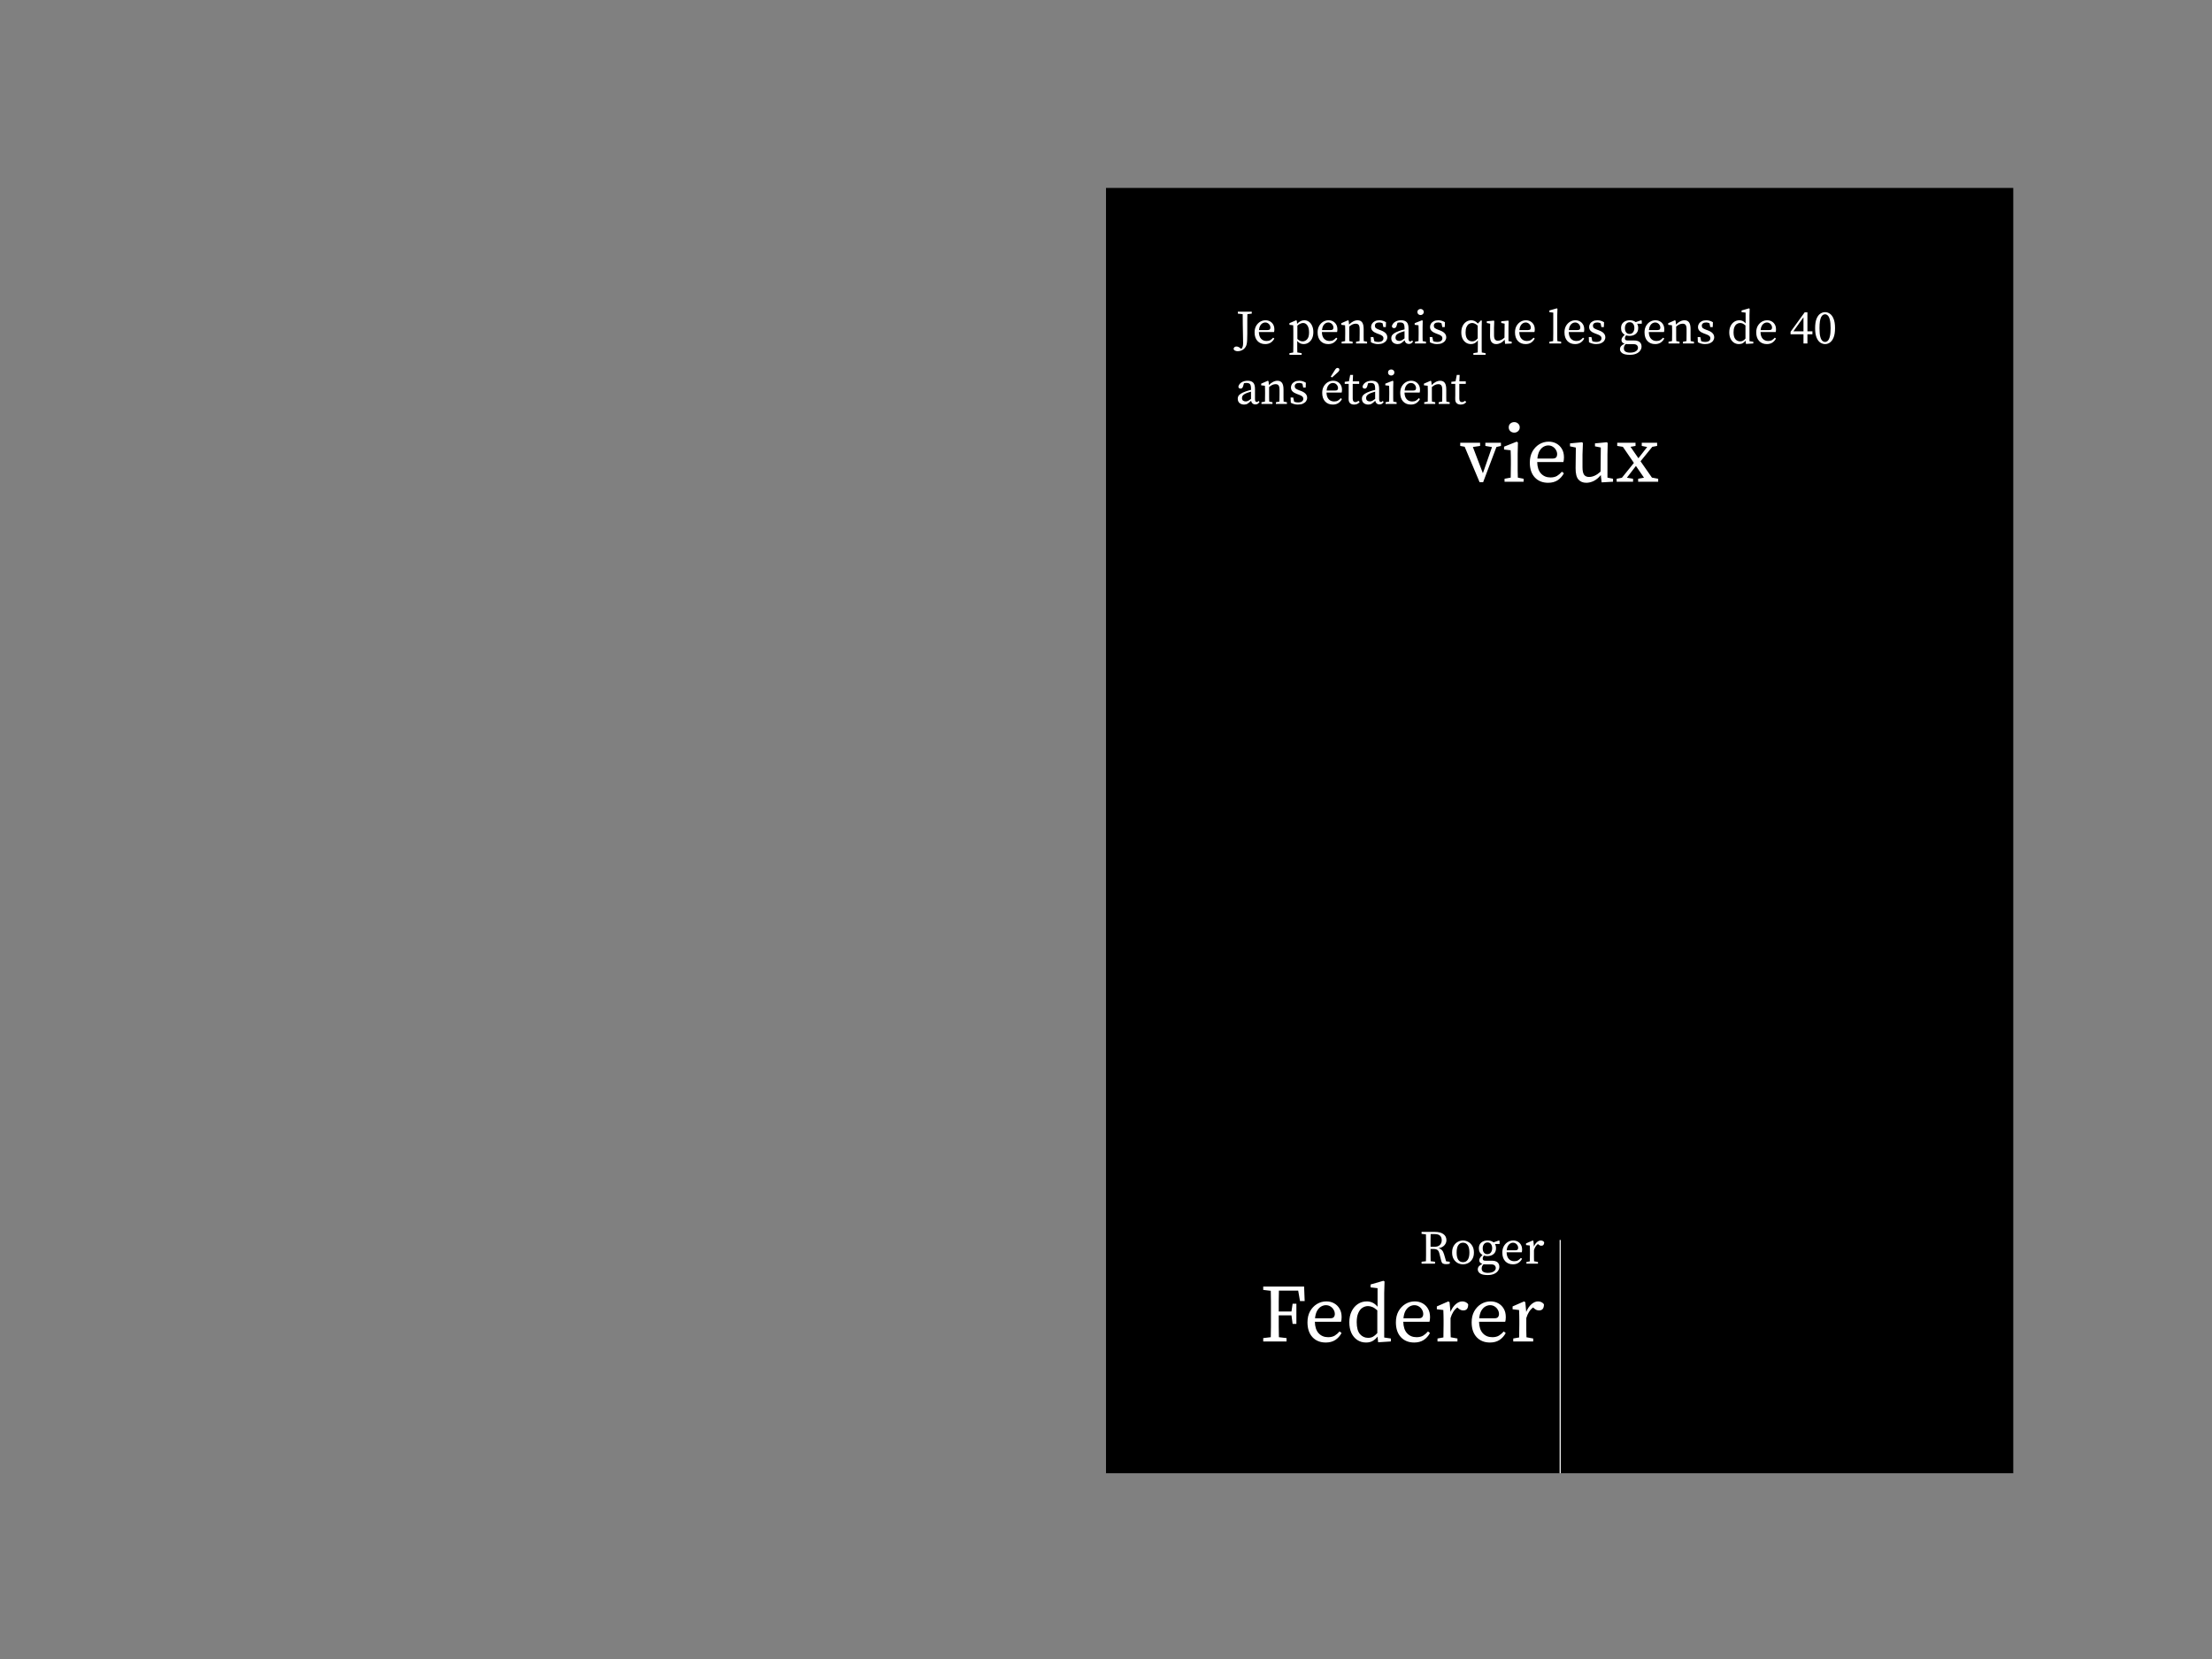 <svg width="1024" height="768" viewBox="0 0 1024 768" fill="none" xmlns="http://www.w3.org/2000/svg">
<rect width="1024" height="768" fill="#808080"/>
<g clip-path="url(#clip0_1_64)">
<rect width="420" height="595" transform="translate(512 87)" fill="black"/>
<path d="M573.034 145.184V144.282H579.48V145.184L577.456 145.426C577.441 146.35 577.427 147.289 577.412 148.242C577.412 149.181 577.412 150.127 577.412 151.08V154.512C577.412 155.627 577.39 156.558 577.346 157.306C577.317 158.054 577.251 158.677 577.148 159.176C577.045 159.675 576.899 160.093 576.708 160.43C576.532 160.767 576.29 161.09 575.982 161.398C575.615 161.765 575.168 162.051 574.64 162.256C574.127 162.476 573.569 162.586 572.968 162.586C572.557 162.586 572.169 162.505 571.802 162.344C571.421 162.197 571.171 161.919 571.054 161.508C571.127 161.097 571.289 160.811 571.538 160.65C571.773 160.489 572.066 160.408 572.418 160.408C572.917 160.408 573.467 160.635 574.068 161.09L574.618 161.53C574.941 161.222 575.161 160.855 575.278 160.43C575.41 160.005 575.476 159.477 575.476 158.846C575.476 158.582 575.469 158.259 575.454 157.878C575.454 157.497 575.447 156.998 575.432 156.382C575.417 155.766 575.403 154.981 575.388 154.028C575.373 153.075 575.351 151.894 575.322 150.486C575.307 149.078 575.293 147.391 575.278 145.426L573.034 145.184ZM585.717 149.276C585.306 149.276 584.888 149.393 584.463 149.628C584.052 149.863 583.693 150.237 583.385 150.75C583.091 151.263 582.901 151.945 582.813 152.796H586.817C587.345 152.796 587.689 152.686 587.851 152.466C588.027 152.246 588.115 151.975 588.115 151.652C588.115 151.227 588.005 150.838 587.785 150.486C587.579 150.119 587.293 149.826 586.927 149.606C586.575 149.386 586.171 149.276 585.717 149.276ZM585.695 159.286C584.213 159.286 583.025 158.809 582.131 157.856C581.236 156.888 580.789 155.561 580.789 153.874C580.789 152.745 581.016 151.762 581.471 150.926C581.94 150.09 582.556 149.437 583.319 148.968C584.096 148.499 584.939 148.264 585.849 148.264C586.611 148.264 587.301 148.433 587.917 148.77C588.533 149.107 589.024 149.591 589.391 150.222C589.757 150.838 589.941 151.593 589.941 152.488C589.941 152.737 589.926 152.972 589.897 153.192C589.867 153.397 589.831 153.573 589.787 153.72H582.769C582.798 155.069 583.135 156.096 583.781 156.8C584.426 157.504 585.277 157.856 586.333 157.856C587.037 157.856 587.623 157.717 588.093 157.438C588.562 157.145 588.995 156.771 589.391 156.316L589.919 156.734C589.508 157.511 588.951 158.135 588.247 158.604C587.543 159.059 586.692 159.286 585.695 159.286ZM596.918 164.258V163.488L598.678 163.18C598.693 162.579 598.7 161.977 598.7 161.376C598.715 160.789 598.722 160.203 598.722 159.616V153.324C598.722 152.723 598.715 152.224 598.7 151.828C598.7 151.432 598.686 151.014 598.656 150.574L596.918 150.376V149.606L599.998 148.264L600.328 148.484L600.46 149.914C601.502 148.814 602.609 148.264 603.782 148.264C604.574 148.264 605.286 148.484 605.916 148.924C606.547 149.364 607.046 149.995 607.412 150.816C607.794 151.623 607.984 152.598 607.984 153.742C607.984 154.871 607.786 155.854 607.39 156.69C606.994 157.511 606.452 158.149 605.762 158.604C605.088 159.059 604.318 159.286 603.452 159.286C602.954 159.286 602.455 159.183 601.956 158.978C601.472 158.773 600.996 158.399 600.526 157.856V159.594C600.526 160.181 600.526 160.767 600.526 161.354C600.541 161.955 600.556 162.557 600.57 163.158L602.572 163.488V164.258H596.918ZM603.254 149.518C602.917 149.518 602.528 149.606 602.088 149.782C601.648 149.943 601.15 150.259 600.592 150.728V156.91C601.003 157.306 601.406 157.592 601.802 157.768C602.198 157.944 602.602 158.032 603.012 158.032C603.834 158.032 604.538 157.702 605.124 157.042C605.711 156.382 606.004 155.341 606.004 153.918C606.004 152.51 605.748 151.425 605.234 150.662C604.721 149.899 604.061 149.518 603.254 149.518ZM614.893 149.276C614.482 149.276 614.064 149.393 613.639 149.628C613.228 149.863 612.869 150.237 612.561 150.75C612.267 151.263 612.077 151.945 611.989 152.796H615.993C616.521 152.796 616.865 152.686 617.027 152.466C617.203 152.246 617.291 151.975 617.291 151.652C617.291 151.227 617.181 150.838 616.961 150.486C616.755 150.119 616.469 149.826 616.103 149.606C615.751 149.386 615.347 149.276 614.893 149.276ZM614.871 159.286C613.389 159.286 612.201 158.809 611.307 157.856C610.412 156.888 609.965 155.561 609.965 153.874C609.965 152.745 610.192 151.762 610.647 150.926C611.116 150.09 611.732 149.437 612.495 148.968C613.272 148.499 614.115 148.264 615.025 148.264C615.787 148.264 616.477 148.433 617.093 148.77C617.709 149.107 618.2 149.591 618.567 150.222C618.933 150.838 619.117 151.593 619.117 152.488C619.117 152.737 619.102 152.972 619.073 153.192C619.043 153.397 619.007 153.573 618.963 153.72H611.945C611.974 155.069 612.311 156.096 612.957 156.8C613.602 157.504 614.453 157.856 615.509 157.856C616.213 157.856 616.799 157.717 617.269 157.438C617.738 157.145 618.171 156.771 618.567 156.316L619.095 156.734C618.684 157.511 618.127 158.135 617.423 158.604C616.719 159.059 615.868 159.286 614.871 159.286ZM621.069 159V158.208L622.697 157.9C622.712 157.343 622.719 156.741 622.719 156.096C622.734 155.451 622.741 154.879 622.741 154.38V153.324C622.741 152.723 622.734 152.224 622.719 151.828C622.719 151.432 622.705 151.014 622.675 150.574L620.937 150.376V149.606L624.017 148.264L624.347 148.484L624.523 150.244C625.066 149.657 625.689 149.181 626.393 148.814C627.097 148.447 627.787 148.264 628.461 148.264C629.415 148.264 630.119 148.587 630.573 149.232C631.043 149.863 631.277 150.897 631.277 152.334V154.38C631.277 154.879 631.277 155.451 631.277 156.096C631.292 156.741 631.307 157.343 631.321 157.9L632.861 158.208V159H627.757V158.208L629.385 157.9C629.4 157.357 629.407 156.763 629.407 156.118C629.422 155.458 629.429 154.879 629.429 154.38V152.51C629.429 151.498 629.283 150.801 628.989 150.42C628.711 150.039 628.249 149.848 627.603 149.848C627.105 149.848 626.621 149.951 626.151 150.156C625.682 150.361 625.169 150.699 624.611 151.168V154.38C624.611 154.864 624.611 155.436 624.611 156.096C624.626 156.741 624.641 157.343 624.655 157.9L626.173 158.208V159H621.069ZM637.931 159.286C637.315 159.286 636.751 159.213 636.237 159.066C635.724 158.934 635.196 158.729 634.653 158.45L634.565 156.03H635.775L636.193 157.944C636.707 158.179 637.301 158.296 637.975 158.296C638.811 158.296 639.427 158.142 639.823 157.834C640.234 157.526 640.439 157.123 640.439 156.624C640.439 156.155 640.271 155.781 639.933 155.502C639.596 155.209 639.083 154.945 638.393 154.71L637.381 154.336C636.575 154.043 635.929 153.661 635.445 153.192C634.961 152.723 634.719 152.114 634.719 151.366C634.719 150.823 634.866 150.317 635.159 149.848C635.453 149.379 635.885 148.997 636.457 148.704C637.029 148.411 637.726 148.264 638.547 148.264C639.149 148.264 639.691 148.345 640.175 148.506C640.674 148.653 641.158 148.873 641.627 149.166L641.539 151.41H640.395L640.043 149.65C639.545 149.401 639.039 149.276 638.525 149.276C637.851 149.276 637.337 149.415 636.985 149.694C636.648 149.958 636.479 150.317 636.479 150.772C636.479 151.256 636.626 151.623 636.919 151.872C637.227 152.121 637.755 152.385 638.503 152.664L639.185 152.906C640.285 153.317 641.063 153.786 641.517 154.314C641.987 154.842 642.221 155.451 642.221 156.14C642.221 156.697 642.06 157.218 641.737 157.702C641.415 158.171 640.938 158.553 640.307 158.846C639.677 159.139 638.885 159.286 637.931 159.286ZM652.222 159.22C651.694 159.22 651.254 159.066 650.902 158.758C650.55 158.45 650.33 158.039 650.242 157.526C649.641 158.113 649.113 158.553 648.658 158.846C648.204 159.139 647.654 159.286 647.008 159.286C646.202 159.286 645.505 159.059 644.918 158.604C644.346 158.135 644.06 157.445 644.06 156.536C644.06 156.111 644.156 155.715 644.346 155.348C644.552 154.981 644.918 154.622 645.446 154.27C645.974 153.918 646.73 153.566 647.712 153.214C648.05 153.097 648.438 152.972 648.878 152.84C649.318 152.708 649.758 152.591 650.198 152.488V151.938C650.198 150.867 650.037 150.156 649.714 149.804C649.392 149.452 648.864 149.276 648.13 149.276C647.969 149.276 647.786 149.283 647.58 149.298C647.39 149.313 647.177 149.349 646.942 149.408L646.524 150.838C646.319 151.542 645.938 151.894 645.38 151.894C644.764 151.894 644.42 151.593 644.346 150.992C644.552 150.156 645.036 149.496 645.798 149.012C646.576 148.513 647.522 148.264 648.636 148.264C649.795 148.264 650.653 148.557 651.21 149.144C651.768 149.716 652.046 150.699 652.046 152.092V156.778C652.046 157.247 652.12 157.585 652.266 157.79C652.413 157.981 652.604 158.076 652.838 158.076C653.029 158.076 653.19 158.032 653.322 157.944C653.454 157.856 653.579 157.739 653.696 157.592L654.136 158.076C653.872 158.501 653.579 158.802 653.256 158.978C652.948 159.139 652.604 159.22 652.222 159.22ZM646.018 156.206C646.018 156.793 646.187 157.211 646.524 157.46C646.862 157.709 647.28 157.834 647.778 157.834C647.998 157.834 648.204 157.805 648.394 157.746C648.6 157.687 648.842 157.577 649.12 157.416C649.399 157.24 649.758 156.991 650.198 156.668V153.302C649.817 153.405 649.443 153.522 649.076 153.654C648.71 153.771 648.409 153.874 648.174 153.962C647.544 154.211 647.074 154.468 646.766 154.732C646.458 154.996 646.253 155.253 646.15 155.502C646.062 155.751 646.018 155.986 646.018 156.206ZM655.034 159V158.208L656.684 157.9C656.698 157.343 656.706 156.741 656.706 156.096C656.72 155.436 656.728 154.864 656.728 154.38V153.346C656.728 152.745 656.72 152.246 656.706 151.85C656.706 151.439 656.691 151.014 656.662 150.574L654.902 150.376V149.606L658.29 148.264L658.62 148.484L658.554 151.476V154.38C658.554 154.864 658.554 155.436 658.554 156.096C658.568 156.741 658.583 157.343 658.598 157.9L660.138 158.208V159H655.034ZM657.63 145.844C657.219 145.844 656.867 145.712 656.574 145.448C656.295 145.184 656.156 144.847 656.156 144.436C656.156 144.011 656.295 143.673 656.574 143.424C656.867 143.16 657.219 143.028 657.63 143.028C658.04 143.028 658.385 143.16 658.664 143.424C658.957 143.673 659.104 144.011 659.104 144.436C659.104 144.847 658.957 145.184 658.664 145.448C658.385 145.712 658.04 145.844 657.63 145.844ZM665.216 159.286C664.6 159.286 664.036 159.213 663.522 159.066C663.009 158.934 662.481 158.729 661.938 158.45L661.85 156.03H663.06L663.478 157.944C663.992 158.179 664.586 158.296 665.26 158.296C666.096 158.296 666.712 158.142 667.108 157.834C667.519 157.526 667.724 157.123 667.724 156.624C667.724 156.155 667.556 155.781 667.218 155.502C666.881 155.209 666.368 154.945 665.678 154.71L664.666 154.336C663.86 154.043 663.214 153.661 662.73 153.192C662.246 152.723 662.004 152.114 662.004 151.366C662.004 150.823 662.151 150.317 662.444 149.848C662.738 149.379 663.17 148.997 663.742 148.704C664.314 148.411 665.011 148.264 665.832 148.264C666.434 148.264 666.976 148.345 667.46 148.506C667.959 148.653 668.443 148.873 668.912 149.166L668.824 151.41H667.68L667.328 149.65C666.83 149.401 666.324 149.276 665.81 149.276C665.136 149.276 664.622 149.415 664.27 149.694C663.933 149.958 663.764 150.317 663.764 150.772C663.764 151.256 663.911 151.623 664.204 151.872C664.512 152.121 665.04 152.385 665.788 152.664L666.47 152.906C667.57 153.317 668.348 153.786 668.802 154.314C669.272 154.842 669.506 155.451 669.506 156.14C669.506 156.697 669.345 157.218 669.022 157.702C668.7 158.171 668.223 158.553 667.592 158.846C666.962 159.139 666.17 159.286 665.216 159.286ZM678.46 153.852C678.46 155.289 678.746 156.345 679.318 157.02C679.905 157.695 680.638 158.032 681.518 158.032C682.002 158.032 682.442 157.929 682.838 157.724C683.234 157.504 683.645 157.145 684.07 156.646V150.728C683.542 150.259 683.073 149.943 682.662 149.782C682.266 149.606 681.878 149.518 681.496 149.518C680.954 149.518 680.448 149.672 679.978 149.98C679.524 150.288 679.157 150.765 678.878 151.41C678.6 152.041 678.46 152.855 678.46 153.852ZM680.968 159.286C680.074 159.286 679.289 159.059 678.614 158.604C677.94 158.149 677.412 157.519 677.03 156.712C676.664 155.905 676.48 154.967 676.48 153.896C676.48 152.767 676.678 151.784 677.074 150.948C677.485 150.097 678.042 149.437 678.746 148.968C679.45 148.499 680.235 148.264 681.1 148.264C681.614 148.264 682.12 148.374 682.618 148.594C683.132 148.814 683.638 149.21 684.136 149.782L685.632 148.264L685.984 148.484L685.918 151.454V159.594C685.918 160.181 685.918 160.775 685.918 161.376C685.933 161.977 685.948 162.579 685.962 163.18L687.722 163.488V164.258H682.068V163.488L684.092 163.158C684.107 162.557 684.114 161.955 684.114 161.354C684.129 160.767 684.136 160.181 684.136 159.594V157.57C683.711 158.157 683.234 158.589 682.706 158.868C682.193 159.147 681.614 159.286 680.968 159.286ZM692.642 159.286C691.748 159.286 691.044 158.993 690.53 158.406C690.017 157.805 689.768 156.778 689.782 155.326L689.848 149.848L688.286 149.518V148.726L691.52 148.418L691.74 148.638L691.63 151.718V155.128C691.63 156.081 691.777 156.756 692.07 157.152C692.364 157.533 692.804 157.724 693.39 157.724C694.417 157.724 695.444 157.247 696.47 156.294L696.536 149.826L694.974 149.518V148.726L698.164 148.418L698.384 148.638L698.318 151.718V157.9L699.814 158.208V159L696.756 159.176L696.536 157.218C695.95 157.937 695.319 158.465 694.644 158.802C693.984 159.125 693.317 159.286 692.642 159.286ZM706.266 149.276C705.855 149.276 705.437 149.393 705.012 149.628C704.601 149.863 704.242 150.237 703.934 150.75C703.64 151.263 703.45 151.945 703.362 152.796H707.366C707.894 152.796 708.238 152.686 708.4 152.466C708.576 152.246 708.664 151.975 708.664 151.652C708.664 151.227 708.554 150.838 708.334 150.486C708.128 150.119 707.842 149.826 707.476 149.606C707.124 149.386 706.72 149.276 706.266 149.276ZM706.244 159.286C704.762 159.286 703.574 158.809 702.68 157.856C701.785 156.888 701.338 155.561 701.338 153.874C701.338 152.745 701.565 151.762 702.02 150.926C702.489 150.09 703.105 149.437 703.868 148.968C704.645 148.499 705.488 148.264 706.398 148.264C707.16 148.264 707.85 148.433 708.466 148.77C709.082 149.107 709.573 149.591 709.94 150.222C710.306 150.838 710.49 151.593 710.49 152.488C710.49 152.737 710.475 152.972 710.446 153.192C710.416 153.397 710.38 153.573 710.336 153.72H703.318C703.347 155.069 703.684 156.096 704.33 156.8C704.975 157.504 705.826 157.856 706.882 157.856C707.586 157.856 708.172 157.717 708.642 157.438C709.111 157.145 709.544 156.771 709.94 156.316L710.468 156.734C710.057 157.511 709.5 158.135 708.796 158.604C708.092 159.059 707.241 159.286 706.244 159.286ZM717.247 159V158.208L719.007 157.9C719.022 157.299 719.029 156.712 719.029 156.14C719.044 155.553 719.051 154.967 719.051 154.38V144.722L717.247 144.502V143.732L720.679 142.742L720.987 142.918L720.899 146.042V154.38C720.899 154.967 720.899 155.553 720.899 156.14C720.914 156.727 720.929 157.313 720.943 157.9L722.703 158.208V159H717.247ZM729.168 149.276C728.757 149.276 728.339 149.393 727.914 149.628C727.503 149.863 727.144 150.237 726.836 150.75C726.543 151.263 726.352 151.945 726.264 152.796H730.268C730.796 152.796 731.141 152.686 731.302 152.466C731.478 152.246 731.566 151.975 731.566 151.652C731.566 151.227 731.456 150.838 731.236 150.486C731.031 150.119 730.745 149.826 730.378 149.606C730.026 149.386 729.623 149.276 729.168 149.276ZM729.146 159.286C727.665 159.286 726.477 158.809 725.582 157.856C724.687 156.888 724.24 155.561 724.24 153.874C724.24 152.745 724.467 151.762 724.922 150.926C725.391 150.09 726.007 149.437 726.77 148.968C727.547 148.499 728.391 148.264 729.3 148.264C730.063 148.264 730.752 148.433 731.368 148.77C731.984 149.107 732.475 149.591 732.842 150.222C733.209 150.838 733.392 151.593 733.392 152.488C733.392 152.737 733.377 152.972 733.348 153.192C733.319 153.397 733.282 153.573 733.238 153.72H726.22C726.249 155.069 726.587 156.096 727.232 156.8C727.877 157.504 728.728 157.856 729.784 157.856C730.488 157.856 731.075 157.717 731.544 157.438C732.013 157.145 732.446 156.771 732.842 156.316L733.37 156.734C732.959 157.511 732.402 158.135 731.698 158.604C730.994 159.059 730.143 159.286 729.146 159.286ZM738.865 159.286C738.249 159.286 737.684 159.213 737.171 159.066C736.658 158.934 736.13 158.729 735.587 158.45L735.499 156.03H736.709L737.127 157.944C737.64 158.179 738.234 158.296 738.909 158.296C739.745 158.296 740.361 158.142 740.757 157.834C741.168 157.526 741.373 157.123 741.373 156.624C741.373 156.155 741.204 155.781 740.867 155.502C740.53 155.209 740.016 154.945 739.327 154.71L738.315 154.336C737.508 154.043 736.863 153.661 736.379 153.192C735.895 152.723 735.653 152.114 735.653 151.366C735.653 150.823 735.8 150.317 736.093 149.848C736.386 149.379 736.819 148.997 737.391 148.704C737.963 148.411 738.66 148.264 739.481 148.264C740.082 148.264 740.625 148.345 741.109 148.506C741.608 148.653 742.092 148.873 742.561 149.166L742.473 151.41H741.329L740.977 149.65C740.478 149.401 739.972 149.276 739.459 149.276C738.784 149.276 738.271 149.415 737.919 149.694C737.582 149.958 737.413 150.317 737.413 150.772C737.413 151.256 737.56 151.623 737.853 151.872C738.161 152.121 738.689 152.385 739.437 152.664L740.119 152.906C741.219 153.317 741.996 153.786 742.451 154.314C742.92 154.842 743.155 155.451 743.155 156.14C743.155 156.697 742.994 157.218 742.671 157.702C742.348 158.171 741.872 158.553 741.241 158.846C740.61 159.139 739.818 159.286 738.865 159.286ZM754.353 154.6C755.057 154.6 755.607 154.336 756.003 153.808C756.399 153.28 756.597 152.613 756.597 151.806C756.597 151.029 756.406 150.398 756.025 149.914C755.658 149.415 755.13 149.166 754.441 149.166C753.751 149.166 753.209 149.423 752.813 149.936C752.417 150.435 752.219 151.087 752.219 151.894C752.219 152.701 752.402 153.353 752.769 153.852C753.15 154.351 753.678 154.6 754.353 154.6ZM754.397 155.48C753.825 155.48 753.282 155.399 752.769 155.238C752.402 155.707 752.219 156.177 752.219 156.646C752.219 156.939 752.299 157.174 752.461 157.35C752.637 157.526 752.981 157.614 753.495 157.614H756.377C757.594 157.614 758.489 157.863 759.061 158.362C759.633 158.861 759.919 159.557 759.919 160.452C759.919 161.083 759.713 161.691 759.303 162.278C758.907 162.865 758.305 163.341 757.499 163.708C756.692 164.075 755.687 164.258 754.485 164.258C752.886 164.258 751.727 164.009 751.009 163.51C750.29 163.011 749.931 162.373 749.931 161.596C749.931 161.127 750.085 160.687 750.393 160.276C750.715 159.88 751.28 159.484 752.087 159.088C751.119 158.824 750.635 158.267 750.635 157.416C750.635 157.064 750.745 156.697 750.965 156.316C751.199 155.935 751.588 155.487 752.131 154.974C751.603 154.681 751.185 154.277 750.877 153.764C750.583 153.251 750.437 152.62 750.437 151.872C750.437 150.713 750.811 149.826 751.559 149.21C752.321 148.579 753.275 148.264 754.419 148.264C755.577 148.264 756.509 148.55 757.213 149.122L759.699 148.264L760.029 148.484V149.87H757.873C758.21 150.413 758.379 151.08 758.379 151.872C758.379 153.031 757.997 153.925 757.235 154.556C756.487 155.172 755.541 155.48 754.397 155.48ZM751.735 161.244C751.735 161.963 751.991 162.476 752.505 162.784C753.018 163.092 753.707 163.246 754.573 163.246C755.775 163.246 756.692 163.026 757.323 162.586C757.953 162.161 758.269 161.64 758.269 161.024C758.269 160.54 758.1 160.129 757.763 159.792C757.425 159.469 756.861 159.308 756.069 159.308H753.495C753.348 159.308 753.194 159.301 753.033 159.286C752.886 159.286 752.739 159.279 752.593 159.264C752.285 159.587 752.065 159.902 751.933 160.21C751.801 160.533 751.735 160.877 751.735 161.244ZM766.229 149.276C765.818 149.276 765.4 149.393 764.975 149.628C764.564 149.863 764.205 150.237 763.897 150.75C763.603 151.263 763.413 151.945 763.325 152.796H767.329C767.857 152.796 768.201 152.686 768.363 152.466C768.539 152.246 768.627 151.975 768.627 151.652C768.627 151.227 768.517 150.838 768.297 150.486C768.091 150.119 767.805 149.826 767.439 149.606C767.087 149.386 766.683 149.276 766.229 149.276ZM766.207 159.286C764.725 159.286 763.537 158.809 762.643 157.856C761.748 156.888 761.301 155.561 761.301 153.874C761.301 152.745 761.528 151.762 761.983 150.926C762.452 150.09 763.068 149.437 763.831 148.968C764.608 148.499 765.451 148.264 766.361 148.264C767.123 148.264 767.813 148.433 768.429 148.77C769.045 149.107 769.536 149.591 769.903 150.222C770.269 150.838 770.453 151.593 770.453 152.488C770.453 152.737 770.438 152.972 770.409 153.192C770.379 153.397 770.343 153.573 770.299 153.72H763.281C763.31 155.069 763.647 156.096 764.293 156.8C764.938 157.504 765.789 157.856 766.845 157.856C767.549 157.856 768.135 157.717 768.605 157.438C769.074 157.145 769.507 156.771 769.903 156.316L770.431 156.734C770.02 157.511 769.463 158.135 768.759 158.604C768.055 159.059 767.204 159.286 766.207 159.286ZM772.405 159V158.208L774.033 157.9C774.048 157.343 774.055 156.741 774.055 156.096C774.07 155.451 774.077 154.879 774.077 154.38V153.324C774.077 152.723 774.07 152.224 774.055 151.828C774.055 151.432 774.041 151.014 774.011 150.574L772.273 150.376V149.606L775.353 148.264L775.683 148.484L775.859 150.244C776.402 149.657 777.025 149.181 777.729 148.814C778.433 148.447 779.123 148.264 779.797 148.264C780.751 148.264 781.455 148.587 781.909 149.232C782.379 149.863 782.613 150.897 782.613 152.334V154.38C782.613 154.879 782.613 155.451 782.613 156.096C782.628 156.741 782.643 157.343 782.657 157.9L784.197 158.208V159H779.093V158.208L780.721 157.9C780.736 157.357 780.743 156.763 780.743 156.118C780.758 155.458 780.765 154.879 780.765 154.38V152.51C780.765 151.498 780.619 150.801 780.325 150.42C780.047 150.039 779.585 149.848 778.939 149.848C778.441 149.848 777.957 149.951 777.487 150.156C777.018 150.361 776.505 150.699 775.947 151.168V154.38C775.947 154.864 775.947 155.436 775.947 156.096C775.962 156.741 775.977 157.343 775.991 157.9L777.509 158.208V159H772.405ZM789.267 159.286C788.651 159.286 788.087 159.213 787.573 159.066C787.06 158.934 786.532 158.729 785.989 158.45L785.901 156.03H787.111L787.529 157.944C788.043 158.179 788.637 158.296 789.311 158.296C790.147 158.296 790.763 158.142 791.159 157.834C791.57 157.526 791.775 157.123 791.775 156.624C791.775 156.155 791.607 155.781 791.269 155.502C790.932 155.209 790.419 154.945 789.729 154.71L788.717 154.336C787.911 154.043 787.265 153.661 786.781 153.192C786.297 152.723 786.055 152.114 786.055 151.366C786.055 150.823 786.202 150.317 786.495 149.848C786.789 149.379 787.221 148.997 787.793 148.704C788.365 148.411 789.062 148.264 789.883 148.264C790.485 148.264 791.027 148.345 791.511 148.506C792.01 148.653 792.494 148.873 792.963 149.166L792.875 151.41H791.731L791.379 149.65C790.881 149.401 790.375 149.276 789.861 149.276C789.187 149.276 788.673 149.415 788.321 149.694C787.984 149.958 787.815 150.317 787.815 150.772C787.815 151.256 787.962 151.623 788.255 151.872C788.563 152.121 789.091 152.385 789.839 152.664L790.521 152.906C791.621 153.317 792.399 153.786 792.853 154.314C793.323 154.842 793.557 155.451 793.557 156.14C793.557 156.697 793.396 157.218 793.073 157.702C792.751 158.171 792.274 158.553 791.643 158.846C791.013 159.139 790.221 159.286 789.267 159.286ZM802.511 153.83C802.511 155.267 802.797 156.331 803.369 157.02C803.956 157.695 804.689 158.032 805.569 158.032C806.053 158.032 806.478 157.937 806.845 157.746C807.226 157.541 807.622 157.211 808.033 156.756V150.662C807.534 150.222 807.087 149.921 806.691 149.76C806.295 149.599 805.914 149.518 805.547 149.518C805.004 149.518 804.498 149.672 804.029 149.98C803.574 150.273 803.208 150.743 802.929 151.388C802.65 152.019 802.511 152.833 802.511 153.83ZM808.253 159.22L808.099 157.702C807.718 158.201 807.278 158.589 806.779 158.868C806.295 159.147 805.708 159.286 805.019 159.286C804.124 159.286 803.34 159.059 802.665 158.604C801.99 158.149 801.462 157.519 801.081 156.712C800.714 155.891 800.531 154.945 800.531 153.874C800.531 152.745 800.736 151.762 801.147 150.926C801.558 150.09 802.115 149.437 802.819 148.968C803.523 148.499 804.322 148.264 805.217 148.264C805.73 148.264 806.222 148.367 806.691 148.572C807.175 148.777 807.644 149.151 808.099 149.694V144.722L806.229 144.502V143.732L809.661 142.742L809.969 142.918L809.881 146.042V157.944L811.663 158.208V159L808.253 159.22ZM817.941 149.276C817.531 149.276 817.113 149.393 816.687 149.628C816.277 149.863 815.917 150.237 815.609 150.75C815.316 151.263 815.125 151.945 815.037 152.796H819.041C819.569 152.796 819.914 152.686 820.075 152.466C820.251 152.246 820.339 151.975 820.339 151.652C820.339 151.227 820.229 150.838 820.009 150.486C819.804 150.119 819.518 149.826 819.151 149.606C818.799 149.386 818.396 149.276 817.941 149.276ZM817.919 159.286C816.438 159.286 815.25 158.809 814.355 157.856C813.461 156.888 813.013 155.561 813.013 153.874C813.013 152.745 813.241 151.762 813.695 150.926C814.165 150.09 814.781 149.437 815.543 148.968C816.321 148.499 817.164 148.264 818.073 148.264C818.836 148.264 819.525 148.433 820.141 148.77C820.757 149.107 821.249 149.591 821.615 150.222C821.982 150.838 822.165 151.593 822.165 152.488C822.165 152.737 822.151 152.972 822.121 153.192C822.092 153.397 822.055 153.573 822.011 153.72H814.993C815.023 155.069 815.36 156.096 816.005 156.8C816.651 157.504 817.501 157.856 818.557 157.856C819.261 157.856 819.848 157.717 820.317 157.438C820.787 157.145 821.219 156.771 821.615 156.316L822.143 156.734C821.733 157.511 821.175 158.135 820.471 158.604C819.767 159.059 818.917 159.286 817.919 159.286ZM839.021 154.754H836.711V159H834.885V154.754H828.901V153.588L835.435 144.59H836.711V153.368H839.021V154.754ZM830.221 153.368H834.885V146.878L830.221 153.368ZM842.299 151.916C842.299 153.617 842.416 154.93 842.651 155.854C842.9 156.778 843.223 157.416 843.619 157.768C844.015 158.12 844.44 158.296 844.895 158.296C845.335 158.296 845.746 158.12 846.127 157.768C846.523 157.401 846.838 156.756 847.073 155.832C847.322 154.908 847.447 153.603 847.447 151.916C847.447 150.2 847.322 148.88 847.073 147.956C846.838 147.032 846.523 146.394 846.127 146.042C845.746 145.675 845.335 145.492 844.895 145.492C844.558 145.492 844.228 145.587 843.905 145.778C843.597 145.969 843.318 146.299 843.069 146.768C842.834 147.237 842.644 147.89 842.497 148.726C842.365 149.562 842.299 150.625 842.299 151.916ZM844.895 144.502C845.672 144.502 846.406 144.744 847.095 145.228C847.799 145.697 848.371 146.475 848.811 147.56C849.266 148.645 849.493 150.097 849.493 151.916C849.493 153.72 849.266 155.165 848.811 156.25C848.371 157.321 847.799 158.098 847.095 158.582C846.406 159.051 845.672 159.286 844.895 159.286C844.118 159.286 843.37 159.051 842.651 158.582C841.947 158.098 841.375 157.321 840.935 156.25C840.495 155.165 840.275 153.72 840.275 151.916C840.275 150.097 840.495 148.645 840.935 147.56C841.375 146.475 841.947 145.697 842.651 145.228C843.37 144.744 844.118 144.502 844.895 144.502ZM581.152 187.22C580.624 187.22 580.184 187.066 579.832 186.758C579.48 186.45 579.26 186.039 579.172 185.526C578.571 186.113 578.043 186.553 577.588 186.846C577.133 187.139 576.583 187.286 575.938 187.286C575.131 187.286 574.435 187.059 573.848 186.604C573.276 186.135 572.99 185.445 572.99 184.536C572.99 184.111 573.085 183.715 573.276 183.348C573.481 182.981 573.848 182.622 574.376 182.27C574.904 181.918 575.659 181.566 576.642 181.214C576.979 181.097 577.368 180.972 577.808 180.84C578.248 180.708 578.688 180.591 579.128 180.488V179.938C579.128 178.867 578.967 178.156 578.644 177.804C578.321 177.452 577.793 177.276 577.06 177.276C576.899 177.276 576.715 177.283 576.51 177.298C576.319 177.313 576.107 177.349 575.872 177.408L575.454 178.838C575.249 179.542 574.867 179.894 574.31 179.894C573.694 179.894 573.349 179.593 573.276 178.992C573.481 178.156 573.965 177.496 574.728 177.012C575.505 176.513 576.451 176.264 577.566 176.264C578.725 176.264 579.583 176.557 580.14 177.144C580.697 177.716 580.976 178.699 580.976 180.092V184.778C580.976 185.247 581.049 185.585 581.196 185.79C581.343 185.981 581.533 186.076 581.768 186.076C581.959 186.076 582.12 186.032 582.252 185.944C582.384 185.856 582.509 185.739 582.626 185.592L583.066 186.076C582.802 186.501 582.509 186.802 582.186 186.978C581.878 187.139 581.533 187.22 581.152 187.22ZM574.948 184.206C574.948 184.793 575.117 185.211 575.454 185.46C575.791 185.709 576.209 185.834 576.708 185.834C576.928 185.834 577.133 185.805 577.324 185.746C577.529 185.687 577.771 185.577 578.05 185.416C578.329 185.24 578.688 184.991 579.128 184.668V181.302C578.747 181.405 578.373 181.522 578.006 181.654C577.639 181.771 577.339 181.874 577.104 181.962C576.473 182.211 576.004 182.468 575.696 182.732C575.388 182.996 575.183 183.253 575.08 183.502C574.992 183.751 574.948 183.986 574.948 184.206ZM583.966 187V186.208L585.594 185.9C585.609 185.343 585.616 184.741 585.616 184.096C585.631 183.451 585.638 182.879 585.638 182.38V181.324C585.638 180.723 585.631 180.224 585.616 179.828C585.616 179.432 585.601 179.014 585.572 178.574L583.834 178.376V177.606L586.914 176.264L587.244 176.484L587.42 178.244C587.963 177.657 588.586 177.181 589.29 176.814C589.994 176.447 590.683 176.264 591.358 176.264C592.311 176.264 593.015 176.587 593.47 177.232C593.939 177.863 594.174 178.897 594.174 180.334V182.38C594.174 182.879 594.174 183.451 594.174 184.096C594.189 184.741 594.203 185.343 594.218 185.9L595.758 186.208V187H590.654V186.208L592.282 185.9C592.297 185.357 592.304 184.763 592.304 184.118C592.319 183.458 592.326 182.879 592.326 182.38V180.51C592.326 179.498 592.179 178.801 591.886 178.42C591.607 178.039 591.145 177.848 590.5 177.848C590.001 177.848 589.517 177.951 589.048 178.156C588.579 178.361 588.065 178.699 587.508 179.168V182.38C587.508 182.864 587.508 183.436 587.508 184.096C587.523 184.741 587.537 185.343 587.552 185.9L589.07 186.208V187H583.966ZM600.828 187.286C600.212 187.286 599.647 187.213 599.134 187.066C598.62 186.934 598.092 186.729 597.55 186.45L597.462 184.03H598.672L599.09 185.944C599.603 186.179 600.197 186.296 600.872 186.296C601.708 186.296 602.324 186.142 602.72 185.834C603.13 185.526 603.336 185.123 603.336 184.624C603.336 184.155 603.167 183.781 602.83 183.502C602.492 183.209 601.979 182.945 601.29 182.71L600.278 182.336C599.471 182.043 598.826 181.661 598.342 181.192C597.858 180.723 597.616 180.114 597.616 179.366C597.616 178.823 597.762 178.317 598.056 177.848C598.349 177.379 598.782 176.997 599.354 176.704C599.926 176.411 600.622 176.264 601.444 176.264C602.045 176.264 602.588 176.345 603.072 176.506C603.57 176.653 604.054 176.873 604.524 177.166L604.436 179.41H603.292L602.94 177.65C602.441 177.401 601.935 177.276 601.422 177.276C600.747 177.276 600.234 177.415 599.882 177.694C599.544 177.958 599.376 178.317 599.376 178.772C599.376 179.256 599.522 179.623 599.816 179.872C600.124 180.121 600.652 180.385 601.4 180.664L602.082 180.906C603.182 181.317 603.959 181.786 604.414 182.314C604.883 182.842 605.118 183.451 605.118 184.14C605.118 184.697 604.956 185.218 604.634 185.702C604.311 186.171 603.834 186.553 603.204 186.846C602.573 187.139 601.781 187.286 600.828 187.286ZM617.02 177.276C616.609 177.276 616.191 177.393 615.766 177.628C615.355 177.863 614.996 178.237 614.688 178.75C614.394 179.263 614.204 179.945 614.116 180.796H618.12C618.648 180.796 618.992 180.686 619.154 180.466C619.33 180.246 619.418 179.975 619.418 179.652C619.418 179.227 619.308 178.838 619.088 178.486C618.882 178.119 618.596 177.826 618.23 177.606C617.878 177.386 617.474 177.276 617.02 177.276ZM616.998 187.286C615.516 187.286 614.328 186.809 613.434 185.856C612.539 184.888 612.092 183.561 612.092 181.874C612.092 180.745 612.319 179.762 612.774 178.926C613.243 178.09 613.859 177.437 614.622 176.968C615.399 176.499 616.242 176.264 617.152 176.264C617.914 176.264 618.604 176.433 619.22 176.77C619.836 177.107 620.327 177.591 620.694 178.222C621.06 178.838 621.244 179.593 621.244 180.488C621.244 180.737 621.229 180.972 621.2 181.192C621.17 181.397 621.134 181.573 621.09 181.72H614.072C614.101 183.069 614.438 184.096 615.084 184.8C615.729 185.504 616.58 185.856 617.636 185.856C618.34 185.856 618.926 185.717 619.396 185.438C619.865 185.145 620.298 184.771 620.694 184.316L621.222 184.734C620.811 185.511 620.254 186.135 619.55 186.604C618.846 187.059 617.995 187.286 616.998 187.286ZM616.052 174.328C616.668 173.287 617.32 172.253 618.01 171.226C618.215 170.889 618.413 170.654 618.604 170.522C618.809 170.39 619.007 170.324 619.198 170.324C619.403 170.324 619.594 170.39 619.77 170.522C619.946 170.654 620.034 170.867 620.034 171.16C620.034 171.307 619.982 171.475 619.88 171.666C619.792 171.842 619.594 172.077 619.286 172.37C618.831 172.781 618.384 173.184 617.944 173.58C617.518 173.961 617.078 174.35 616.624 174.746L616.052 174.328ZM626.826 187.286C626.064 187.286 625.455 187.081 625 186.67C624.546 186.259 624.318 185.629 624.318 184.778C624.318 184.499 624.318 184.228 624.318 183.964C624.333 183.685 624.34 183.333 624.34 182.908V177.716H622.514V176.748L624.472 176.506L625.044 173.558H626.364L626.232 176.55H629.202V177.716H626.21V184.536C626.21 185.093 626.32 185.504 626.54 185.768C626.76 186.017 627.054 186.142 627.42 186.142C627.67 186.142 627.904 186.091 628.124 185.988C628.359 185.885 628.616 185.739 628.894 185.548L629.422 186.12C628.821 186.897 627.956 187.286 626.826 187.286ZM638.623 187.22C638.095 187.22 637.655 187.066 637.303 186.758C636.951 186.45 636.731 186.039 636.643 185.526C636.041 186.113 635.513 186.553 635.059 186.846C634.604 187.139 634.054 187.286 633.409 187.286C632.602 187.286 631.905 187.059 631.319 186.604C630.747 186.135 630.461 185.445 630.461 184.536C630.461 184.111 630.556 183.715 630.747 183.348C630.952 182.981 631.319 182.622 631.847 182.27C632.375 181.918 633.13 181.566 634.113 181.214C634.45 181.097 634.839 180.972 635.279 180.84C635.719 180.708 636.159 180.591 636.599 180.488V179.938C636.599 178.867 636.437 178.156 636.115 177.804C635.792 177.452 635.264 177.276 634.531 177.276C634.369 177.276 634.186 177.283 633.981 177.298C633.79 177.313 633.577 177.349 633.343 177.408L632.925 178.838C632.719 179.542 632.338 179.894 631.781 179.894C631.165 179.894 630.82 179.593 630.747 178.992C630.952 178.156 631.436 177.496 632.199 177.012C632.976 176.513 633.922 176.264 635.037 176.264C636.195 176.264 637.053 176.557 637.611 177.144C638.168 177.716 638.447 178.699 638.447 180.092V184.778C638.447 185.247 638.52 185.585 638.667 185.79C638.813 185.981 639.004 186.076 639.239 186.076C639.429 186.076 639.591 186.032 639.723 185.944C639.855 185.856 639.979 185.739 640.097 185.592L640.537 186.076C640.273 186.501 639.979 186.802 639.657 186.978C639.349 187.139 639.004 187.22 638.623 187.22ZM632.419 184.206C632.419 184.793 632.587 185.211 632.925 185.46C633.262 185.709 633.68 185.834 634.179 185.834C634.399 185.834 634.604 185.805 634.795 185.746C635 185.687 635.242 185.577 635.521 185.416C635.799 185.24 636.159 184.991 636.599 184.668V181.302C636.217 181.405 635.843 181.522 635.477 181.654C635.11 181.771 634.809 181.874 634.575 181.962C633.944 182.211 633.475 182.468 633.167 182.732C632.859 182.996 632.653 183.253 632.551 183.502C632.463 183.751 632.419 183.986 632.419 184.206ZM641.434 187V186.208L643.084 185.9C643.099 185.343 643.106 184.741 643.106 184.096C643.121 183.436 643.128 182.864 643.128 182.38V181.346C643.128 180.745 643.121 180.246 643.106 179.85C643.106 179.439 643.091 179.014 643.062 178.574L641.302 178.376V177.606L644.69 176.264L645.02 176.484L644.954 179.476V182.38C644.954 182.864 644.954 183.436 644.954 184.096C644.969 184.741 644.983 185.343 644.998 185.9L646.538 186.208V187H641.434ZM644.03 173.844C643.619 173.844 643.267 173.712 642.974 173.448C642.695 173.184 642.556 172.847 642.556 172.436C642.556 172.011 642.695 171.673 642.974 171.424C643.267 171.16 643.619 171.028 644.03 171.028C644.441 171.028 644.785 171.16 645.064 171.424C645.357 171.673 645.504 172.011 645.504 172.436C645.504 172.847 645.357 173.184 645.064 173.448C644.785 173.712 644.441 173.844 644.03 173.844ZM653.135 177.276C652.724 177.276 652.306 177.393 651.881 177.628C651.47 177.863 651.111 178.237 650.803 178.75C650.509 179.263 650.319 179.945 650.231 180.796H654.235C654.763 180.796 655.107 180.686 655.269 180.466C655.445 180.246 655.533 179.975 655.533 179.652C655.533 179.227 655.423 178.838 655.203 178.486C654.997 178.119 654.711 177.826 654.345 177.606C653.993 177.386 653.589 177.276 653.135 177.276ZM653.113 187.286C651.631 187.286 650.443 186.809 649.549 185.856C648.654 184.888 648.207 183.561 648.207 181.874C648.207 180.745 648.434 179.762 648.889 178.926C649.358 178.09 649.974 177.437 650.737 176.968C651.514 176.499 652.357 176.264 653.267 176.264C654.029 176.264 654.719 176.433 655.335 176.77C655.951 177.107 656.442 177.591 656.809 178.222C657.175 178.838 657.359 179.593 657.359 180.488C657.359 180.737 657.344 180.972 657.315 181.192C657.285 181.397 657.249 181.573 657.205 181.72H650.187C650.216 183.069 650.553 184.096 651.199 184.8C651.844 185.504 652.695 185.856 653.751 185.856C654.455 185.856 655.041 185.717 655.511 185.438C655.98 185.145 656.413 184.771 656.809 184.316L657.337 184.734C656.926 185.511 656.369 186.135 655.665 186.604C654.961 187.059 654.11 187.286 653.113 187.286ZM659.312 187V186.208L660.94 185.9C660.954 185.343 660.962 184.741 660.962 184.096C660.976 183.451 660.984 182.879 660.984 182.38V181.324C660.984 180.723 660.976 180.224 660.962 179.828C660.962 179.432 660.947 179.014 660.918 178.574L659.18 178.376V177.606L662.26 176.264L662.59 176.484L662.766 178.244C663.308 177.657 663.932 177.181 664.636 176.814C665.34 176.447 666.029 176.264 666.704 176.264C667.657 176.264 668.361 176.587 668.816 177.232C669.285 177.863 669.52 178.897 669.52 180.334V182.38C669.52 182.879 669.52 183.451 669.52 184.096C669.534 184.741 669.549 185.343 669.564 185.9L671.104 186.208V187H666V186.208L667.628 185.9C667.642 185.357 667.65 184.763 667.65 184.118C667.664 183.458 667.672 182.879 667.672 182.38V180.51C667.672 179.498 667.525 178.801 667.232 178.42C666.953 178.039 666.491 177.848 665.846 177.848C665.347 177.848 664.863 177.951 664.394 178.156C663.924 178.361 663.411 178.699 662.854 179.168V182.38C662.854 182.864 662.854 183.436 662.854 184.096C662.868 184.741 662.883 185.343 662.898 185.9L664.416 186.208V187H659.312ZM676.176 187.286C675.413 187.286 674.805 187.081 674.35 186.67C673.895 186.259 673.668 185.629 673.668 184.778C673.668 184.499 673.668 184.228 673.668 183.964C673.683 183.685 673.69 183.333 673.69 182.908V177.716H671.864V176.748L673.822 176.506L674.394 173.558H675.714L675.582 176.55H678.552V177.716H675.56V184.536C675.56 185.093 675.67 185.504 675.89 185.768C676.11 186.017 676.403 186.142 676.77 186.142C677.019 186.142 677.254 186.091 677.474 185.988C677.709 185.885 677.965 185.739 678.244 185.548L678.772 186.12C678.171 186.897 677.305 187.286 676.176 187.286Z" fill="white"/>
<path d="M687.612 206.432V204.95H694.832V206.432L692.742 206.926L686.586 223.228H684.952L678.036 206.812L675.984 206.432V204.95H685.18V206.432L681.836 206.926L686.472 219.086L690.69 206.964L687.612 206.432ZM696.5 223V221.632L699.35 221.1C699.375 220.137 699.388 219.099 699.388 217.984C699.413 216.844 699.426 215.856 699.426 215.02V213.234C699.426 212.195 699.413 211.334 699.388 210.65C699.388 209.941 699.363 209.206 699.312 208.446L696.272 208.104V206.774L702.124 204.456L702.694 204.836L702.58 210.004V215.02C702.58 215.856 702.58 216.844 702.58 217.984C702.605 219.099 702.631 220.137 702.656 221.1L705.316 221.632V223H696.5ZM700.984 200.276C700.275 200.276 699.667 200.048 699.16 199.592C698.679 199.136 698.438 198.553 698.438 197.844C698.438 197.109 698.679 196.527 699.16 196.096C699.667 195.64 700.275 195.412 700.984 195.412C701.693 195.412 702.289 195.64 702.77 196.096C703.277 196.527 703.53 197.109 703.53 197.844C703.53 198.553 703.277 199.136 702.77 199.592C702.289 200.048 701.693 200.276 700.984 200.276ZM716.71 206.204C716.001 206.204 715.279 206.407 714.544 206.812C713.835 207.217 713.214 207.863 712.682 208.75C712.176 209.637 711.846 210.815 711.694 212.284H718.61C719.522 212.284 720.118 212.094 720.396 211.714C720.7 211.334 720.852 210.865 720.852 210.308C720.852 209.573 720.662 208.902 720.282 208.294C719.928 207.661 719.434 207.154 718.8 206.774C718.192 206.394 717.496 206.204 716.71 206.204ZM716.672 223.494C714.114 223.494 712.062 222.671 710.516 221.024C708.971 219.352 708.198 217.059 708.198 214.146C708.198 212.195 708.591 210.498 709.376 209.054C710.187 207.61 711.251 206.483 712.568 205.672C713.911 204.861 715.368 204.456 716.938 204.456C718.256 204.456 719.446 204.747 720.51 205.33C721.574 205.913 722.423 206.749 723.056 207.838C723.69 208.902 724.006 210.207 724.006 211.752C724.006 212.183 723.981 212.588 723.93 212.968C723.88 213.323 723.816 213.627 723.74 213.88H711.618C711.669 216.211 712.252 217.984 713.366 219.2C714.481 220.416 715.95 221.024 717.774 221.024C718.99 221.024 720.004 220.783 720.814 220.302C721.625 219.795 722.372 219.149 723.056 218.364L723.968 219.086C723.259 220.429 722.296 221.505 721.08 222.316C719.864 223.101 718.395 223.494 716.672 223.494ZM734.333 223.494C732.788 223.494 731.572 222.987 730.685 221.974C729.799 220.935 729.368 219.162 729.393 216.654L729.507 207.192L726.809 206.622V205.254L732.395 204.722L732.775 205.102L732.585 210.422V216.312C732.585 217.959 732.839 219.124 733.345 219.808C733.852 220.467 734.612 220.796 735.625 220.796C737.399 220.796 739.172 219.973 740.945 218.326L741.059 207.154L738.361 206.622V205.254L743.871 204.722L744.251 205.102L744.137 210.422V221.1L746.721 221.632V223L741.439 223.304L741.059 219.922C740.046 221.163 738.957 222.075 737.791 222.658C736.651 223.215 735.499 223.494 734.333 223.494ZM760.022 206.432V204.95H767.128V206.432L764.886 206.85L759.452 213.538L764.734 221.1L767.622 221.632V223H758.35V221.632L761.048 221.138L757.324 215.704L753.144 221.138L755.994 221.632V223H748.394V221.632L750.826 221.176L756.374 214.298L751.282 206.85L748.66 206.432V204.95H757.134V206.432L754.816 206.85L758.464 212.132L762.53 206.926L760.022 206.432Z" fill="white"/>
<path d="M664.183 571.294H662.291C662.276 572.262 662.262 573.23 662.247 574.198C662.247 575.151 662.247 576.149 662.247 577.19H663.941C665.129 577.19 666.002 576.904 666.559 576.332C667.131 575.76 667.417 575.034 667.417 574.154C667.417 573.23 667.16 572.526 666.647 572.042C666.134 571.543 665.312 571.294 664.183 571.294ZM658.089 571.184V570.282H664.249C665.936 570.282 667.248 570.619 668.187 571.294C669.126 571.969 669.595 572.915 669.595 574.132C669.595 574.983 669.287 575.76 668.671 576.464C668.055 577.168 667.131 577.63 665.899 577.85C666.544 577.982 667.072 578.268 667.483 578.708C667.908 579.133 668.246 579.779 668.495 580.644L669.441 583.9L671.135 584.098V585C670.915 585.059 670.666 585.11 670.387 585.154C670.123 585.198 669.822 585.22 669.485 585.22C668.796 585.22 668.275 585.117 667.923 584.912C667.586 584.707 667.351 584.34 667.219 583.812L666.339 580.292C666.207 579.691 666.016 579.243 665.767 578.95C665.518 578.642 665.195 578.437 664.799 578.334C664.418 578.231 663.926 578.18 663.325 578.18H662.247C662.247 579.236 662.247 580.226 662.247 581.15C662.262 582.074 662.276 582.976 662.291 583.856L664.315 584.098V585H658.089V584.098L660.113 583.856C660.142 582.932 660.157 581.993 660.157 581.04C660.157 580.087 660.157 579.133 660.157 578.18V577.102C660.157 576.149 660.157 575.203 660.157 574.264C660.157 573.311 660.142 572.365 660.113 571.426L658.089 571.184ZM677.264 585.286C676.414 585.286 675.6 585.088 674.822 584.692C674.06 584.281 673.436 583.673 672.952 582.866C672.468 582.045 672.226 581.033 672.226 579.83C672.226 578.613 672.468 577.593 672.952 576.772C673.436 575.936 674.06 575.313 674.822 574.902C675.6 574.477 676.414 574.264 677.264 574.264C678.115 574.264 678.922 574.477 679.684 574.902C680.462 575.313 681.092 575.936 681.576 576.772C682.075 577.593 682.324 578.613 682.324 579.83C682.324 581.033 682.075 582.045 681.576 582.866C681.092 583.673 680.462 584.281 679.684 584.692C678.922 585.088 678.115 585.286 677.264 585.286ZM677.264 584.296C678.218 584.296 678.951 583.922 679.464 583.174C679.978 582.411 680.234 581.297 680.234 579.83C680.234 578.349 679.978 577.219 679.464 576.442C678.951 575.665 678.218 575.276 677.264 575.276C676.311 575.276 675.578 575.665 675.064 576.442C674.566 577.219 674.316 578.349 674.316 579.83C674.316 581.297 674.566 582.411 675.064 583.174C675.578 583.922 676.311 584.296 677.264 584.296ZM688.525 580.6C689.229 580.6 689.779 580.336 690.175 579.808C690.571 579.28 690.769 578.613 690.769 577.806C690.769 577.029 690.578 576.398 690.197 575.914C689.83 575.415 689.302 575.166 688.613 575.166C687.923 575.166 687.381 575.423 686.985 575.936C686.589 576.435 686.391 577.087 686.391 577.894C686.391 578.701 686.574 579.353 686.941 579.852C687.322 580.351 687.85 580.6 688.525 580.6ZM688.569 581.48C687.997 581.48 687.454 581.399 686.941 581.238C686.574 581.707 686.391 582.177 686.391 582.646C686.391 582.939 686.471 583.174 686.633 583.35C686.809 583.526 687.153 583.614 687.667 583.614H690.549C691.766 583.614 692.661 583.863 693.233 584.362C693.805 584.861 694.091 585.557 694.091 586.452C694.091 587.083 693.885 587.691 693.475 588.278C693.079 588.865 692.477 589.341 691.671 589.708C690.864 590.075 689.859 590.258 688.657 590.258C687.058 590.258 685.899 590.009 685.181 589.51C684.462 589.011 684.103 588.373 684.103 587.596C684.103 587.127 684.257 586.687 684.565 586.276C684.887 585.88 685.452 585.484 686.259 585.088C685.291 584.824 684.807 584.267 684.807 583.416C684.807 583.064 684.917 582.697 685.137 582.316C685.371 581.935 685.76 581.487 686.303 580.974C685.775 580.681 685.357 580.277 685.049 579.764C684.755 579.251 684.609 578.62 684.609 577.872C684.609 576.713 684.983 575.826 685.731 575.21C686.493 574.579 687.447 574.264 688.591 574.264C689.749 574.264 690.681 574.55 691.385 575.122L693.871 574.264L694.201 574.484V575.87H692.045C692.382 576.413 692.551 577.08 692.551 577.872C692.551 579.031 692.169 579.925 691.407 580.556C690.659 581.172 689.713 581.48 688.569 581.48ZM685.907 587.244C685.907 587.963 686.163 588.476 686.677 588.784C687.19 589.092 687.879 589.246 688.745 589.246C689.947 589.246 690.864 589.026 691.495 588.586C692.125 588.161 692.441 587.64 692.441 587.024C692.441 586.54 692.272 586.129 691.935 585.792C691.597 585.469 691.033 585.308 690.241 585.308H687.667C687.52 585.308 687.366 585.301 687.205 585.286C687.058 585.286 686.911 585.279 686.765 585.264C686.457 585.587 686.237 585.902 686.105 586.21C685.973 586.533 685.907 586.877 685.907 587.244ZM700.4 575.276C699.99 575.276 699.572 575.393 699.146 575.628C698.736 575.863 698.376 576.237 698.068 576.75C697.775 577.263 697.584 577.945 697.496 578.796H701.5C702.028 578.796 702.373 578.686 702.534 578.466C702.71 578.246 702.798 577.975 702.798 577.652C702.798 577.227 702.688 576.838 702.468 576.486C702.263 576.119 701.977 575.826 701.61 575.606C701.258 575.386 700.855 575.276 700.4 575.276ZM700.378 585.286C698.897 585.286 697.709 584.809 696.814 583.856C695.92 582.888 695.472 581.561 695.472 579.874C695.472 578.745 695.7 577.762 696.154 576.926C696.624 576.09 697.24 575.437 698.002 574.968C698.78 574.499 699.623 574.264 700.532 574.264C701.295 574.264 701.984 574.433 702.6 574.77C703.216 575.107 703.708 575.591 704.074 576.222C704.441 576.838 704.624 577.593 704.624 578.488C704.624 578.737 704.61 578.972 704.58 579.192C704.551 579.397 704.514 579.573 704.47 579.72H697.452C697.482 581.069 697.819 582.096 698.464 582.8C699.11 583.504 699.96 583.856 701.016 583.856C701.72 583.856 702.307 583.717 702.776 583.438C703.246 583.145 703.678 582.771 704.074 582.316L704.602 582.734C704.192 583.511 703.634 584.135 702.93 584.604C702.226 585.059 701.376 585.286 700.378 585.286ZM706.621 585V584.208L708.205 583.922C708.22 583.365 708.227 582.763 708.227 582.118C708.242 581.458 708.249 580.879 708.249 580.38V579.324C708.249 578.723 708.242 578.224 708.227 577.828C708.227 577.432 708.213 577.014 708.183 576.574L706.445 576.376V575.606L709.525 574.264L709.855 574.484L710.097 577.08C710.464 576.2 710.933 575.511 711.505 575.012C712.092 574.513 712.679 574.264 713.265 574.264C713.603 574.264 713.918 574.337 714.211 574.484C714.505 574.631 714.717 574.829 714.849 575.078C714.849 576.149 714.417 576.684 713.551 576.684C713.302 576.684 713.067 576.64 712.847 576.552C712.627 576.449 712.415 576.31 712.209 576.134L711.945 575.892C711.505 576.215 711.139 576.611 710.845 577.08C710.552 577.549 710.31 578.099 710.119 578.73V580.38C710.119 580.864 710.119 581.429 710.119 582.074C710.134 582.719 710.149 583.321 710.163 583.878L711.967 584.208V585H706.621Z" fill="white"/>
<path d="M584.785 597.136V595.578H603.709L603.975 602.304H601.809L600.973 597.478H592.043C592.018 599.099 591.993 600.721 591.967 602.342C591.967 603.963 591.967 605.559 591.967 607.13H597.857L598.389 603.52H600.137V612.868H598.389L597.857 608.916H591.967C591.967 610.791 591.967 612.551 591.967 614.198C591.993 615.845 592.018 617.453 592.043 619.024L595.577 619.442V621H584.785V619.442L588.281 619.024C588.332 617.428 588.357 615.807 588.357 614.16C588.357 612.513 588.357 610.867 588.357 609.22V607.358C588.357 605.711 588.357 604.077 588.357 602.456C588.357 600.809 588.332 599.175 588.281 597.554L584.785 597.136ZM613.783 604.204C613.073 604.204 612.351 604.407 611.617 604.812C610.907 605.217 610.287 605.863 609.755 606.75C609.248 607.637 608.919 608.815 608.767 610.284H615.683C616.595 610.284 617.19 610.094 617.469 609.714C617.773 609.334 617.925 608.865 617.925 608.308C617.925 607.573 617.735 606.902 617.355 606.294C617 605.661 616.506 605.154 615.873 604.774C615.265 604.394 614.568 604.204 613.783 604.204ZM613.745 621.494C611.186 621.494 609.134 620.671 607.589 619.024C606.043 617.352 605.271 615.059 605.271 612.146C605.271 610.195 605.663 608.498 606.449 607.054C607.259 605.61 608.323 604.483 609.641 603.672C610.983 602.861 612.44 602.456 614.011 602.456C615.328 602.456 616.519 602.747 617.583 603.33C618.647 603.913 619.495 604.749 620.129 605.838C620.762 606.902 621.079 608.207 621.079 609.752C621.079 610.183 621.053 610.588 621.003 610.968C620.952 611.323 620.889 611.627 620.813 611.88H608.691C608.741 614.211 609.324 615.984 610.439 617.2C611.553 618.416 613.023 619.024 614.847 619.024C616.063 619.024 617.076 618.783 617.887 618.302C618.697 617.795 619.445 617.149 620.129 616.364L621.041 617.086C620.331 618.429 619.369 619.505 618.153 620.316C616.937 621.101 615.467 621.494 613.745 621.494ZM628.062 612.07C628.062 614.553 628.556 616.389 629.544 617.58C630.557 618.745 631.824 619.328 633.344 619.328C634.18 619.328 634.914 619.163 635.548 618.834C636.206 618.479 636.89 617.909 637.6 617.124V606.598C636.738 605.838 635.966 605.319 635.282 605.04C634.598 604.761 633.939 604.622 633.306 604.622C632.368 604.622 631.494 604.888 630.684 605.42C629.898 605.927 629.265 606.737 628.784 607.852C628.302 608.941 628.062 610.347 628.062 612.07ZM637.98 621.38L637.714 618.758C637.055 619.619 636.295 620.291 635.434 620.772C634.598 621.253 633.584 621.494 632.394 621.494C630.848 621.494 629.493 621.101 628.328 620.316C627.162 619.531 626.25 618.441 625.592 617.048C624.958 615.629 624.642 613.995 624.642 612.146C624.642 610.195 624.996 608.498 625.706 607.054C626.415 605.61 627.378 604.483 628.594 603.672C629.81 602.861 631.19 602.456 632.736 602.456C633.622 602.456 634.471 602.633 635.282 602.988C636.118 603.343 636.928 603.989 637.714 604.926V596.338L634.484 595.958V594.628L640.412 592.918L640.944 593.222L640.792 598.618V619.176L643.87 619.632V621L637.98 621.38ZM654.714 604.204C654.005 604.204 653.283 604.407 652.548 604.812C651.839 605.217 651.218 605.863 650.686 606.75C650.18 607.637 649.85 608.815 649.698 610.284H656.614C657.526 610.284 658.122 610.094 658.4 609.714C658.704 609.334 658.856 608.865 658.856 608.308C658.856 607.573 658.666 606.902 658.286 606.294C657.932 605.661 657.438 605.154 656.804 604.774C656.196 604.394 655.5 604.204 654.714 604.204ZM654.676 621.494C652.118 621.494 650.066 620.671 648.52 619.024C646.975 617.352 646.202 615.059 646.202 612.146C646.202 610.195 646.595 608.498 647.38 607.054C648.191 605.61 649.255 604.483 650.572 603.672C651.915 602.861 653.372 602.456 654.942 602.456C656.26 602.456 657.45 602.747 658.514 603.33C659.578 603.913 660.427 604.749 661.06 605.838C661.694 606.902 662.01 608.207 662.01 609.752C662.01 610.183 661.985 610.588 661.934 610.968C661.884 611.323 661.82 611.627 661.744 611.88H649.622C649.673 614.211 650.256 615.984 651.37 617.2C652.485 618.416 653.954 619.024 655.778 619.024C656.994 619.024 658.008 618.783 658.818 618.302C659.629 617.795 660.376 617.149 661.06 616.364L661.972 617.086C661.263 618.429 660.3 619.505 659.084 620.316C657.868 621.101 656.399 621.494 654.676 621.494ZM665.459 621V619.632L668.195 619.138C668.221 618.175 668.233 617.137 668.233 616.022C668.259 614.882 668.271 613.881 668.271 613.02V611.196C668.271 610.157 668.259 609.296 668.233 608.612C668.233 607.928 668.208 607.206 668.157 606.446L665.155 606.104V604.774L670.475 602.456L671.045 602.836L671.463 607.32C672.097 605.8 672.907 604.609 673.895 603.748C674.909 602.887 675.922 602.456 676.935 602.456C677.518 602.456 678.063 602.583 678.569 602.836C679.076 603.089 679.443 603.431 679.671 603.862C679.671 605.711 678.924 606.636 677.429 606.636C676.999 606.636 676.593 606.56 676.213 606.408C675.833 606.231 675.466 605.99 675.111 605.686L674.655 605.268C673.895 605.825 673.262 606.509 672.755 607.32C672.249 608.131 671.831 609.081 671.501 610.17V613.02C671.501 613.856 671.501 614.831 671.501 615.946C671.527 617.061 671.552 618.099 671.577 619.062L674.693 619.632V621H665.459ZM689.783 604.204C689.073 604.204 688.351 604.407 687.617 604.812C686.907 605.217 686.287 605.863 685.755 606.75C685.248 607.637 684.919 608.815 684.767 610.284H691.683C692.595 610.284 693.19 610.094 693.469 609.714C693.773 609.334 693.925 608.865 693.925 608.308C693.925 607.573 693.735 606.902 693.355 606.294C693 605.661 692.506 605.154 691.873 604.774C691.265 604.394 690.568 604.204 689.783 604.204ZM689.745 621.494C687.186 621.494 685.134 620.671 683.589 619.024C682.043 617.352 681.271 615.059 681.271 612.146C681.271 610.195 681.663 608.498 682.449 607.054C683.259 605.61 684.323 604.483 685.641 603.672C686.983 602.861 688.44 602.456 690.011 602.456C691.328 602.456 692.519 602.747 693.583 603.33C694.647 603.913 695.495 604.749 696.129 605.838C696.762 606.902 697.079 608.207 697.079 609.752C697.079 610.183 697.053 610.588 697.003 610.968C696.952 611.323 696.889 611.627 696.813 611.88H684.691C684.741 614.211 685.324 615.984 686.439 617.2C687.553 618.416 689.023 619.024 690.847 619.024C692.063 619.024 693.076 618.783 693.887 618.302C694.697 617.795 695.445 617.149 696.129 616.364L697.041 617.086C696.331 618.429 695.369 619.505 694.153 620.316C692.937 621.101 691.467 621.494 689.745 621.494ZM700.528 621V619.632L703.264 619.138C703.289 618.175 703.302 617.137 703.302 616.022C703.327 614.882 703.34 613.881 703.34 613.02V611.196C703.34 610.157 703.327 609.296 703.302 608.612C703.302 607.928 703.276 607.206 703.226 606.446L700.224 606.104V604.774L705.544 602.456L706.114 602.836L706.532 607.32C707.165 605.8 707.976 604.609 708.964 603.748C709.977 602.887 710.99 602.456 712.004 602.456C712.586 602.456 713.131 602.583 713.638 602.836C714.144 603.089 714.512 603.431 714.74 603.862C714.74 605.711 713.992 606.636 712.498 606.636C712.067 606.636 711.662 606.56 711.282 606.408C710.902 606.231 710.534 605.99 710.18 605.686L709.724 605.268C708.964 605.825 708.33 606.509 707.824 607.32C707.317 608.131 706.899 609.081 706.57 610.17V613.02C706.57 613.856 706.57 614.831 706.57 615.946C706.595 617.061 706.62 618.099 706.646 619.062L709.762 619.632V621H700.528Z" fill="white"/>
<line x1="722.25" y1="574" x2="722.25" y2="682" stroke="white" stroke-width="0.5"/>
</g>
<defs>
<clipPath id="clip0_1_64">
<rect width="420" height="595" fill="white" transform="translate(512 87)"/>
</clipPath>
</defs>
</svg>
